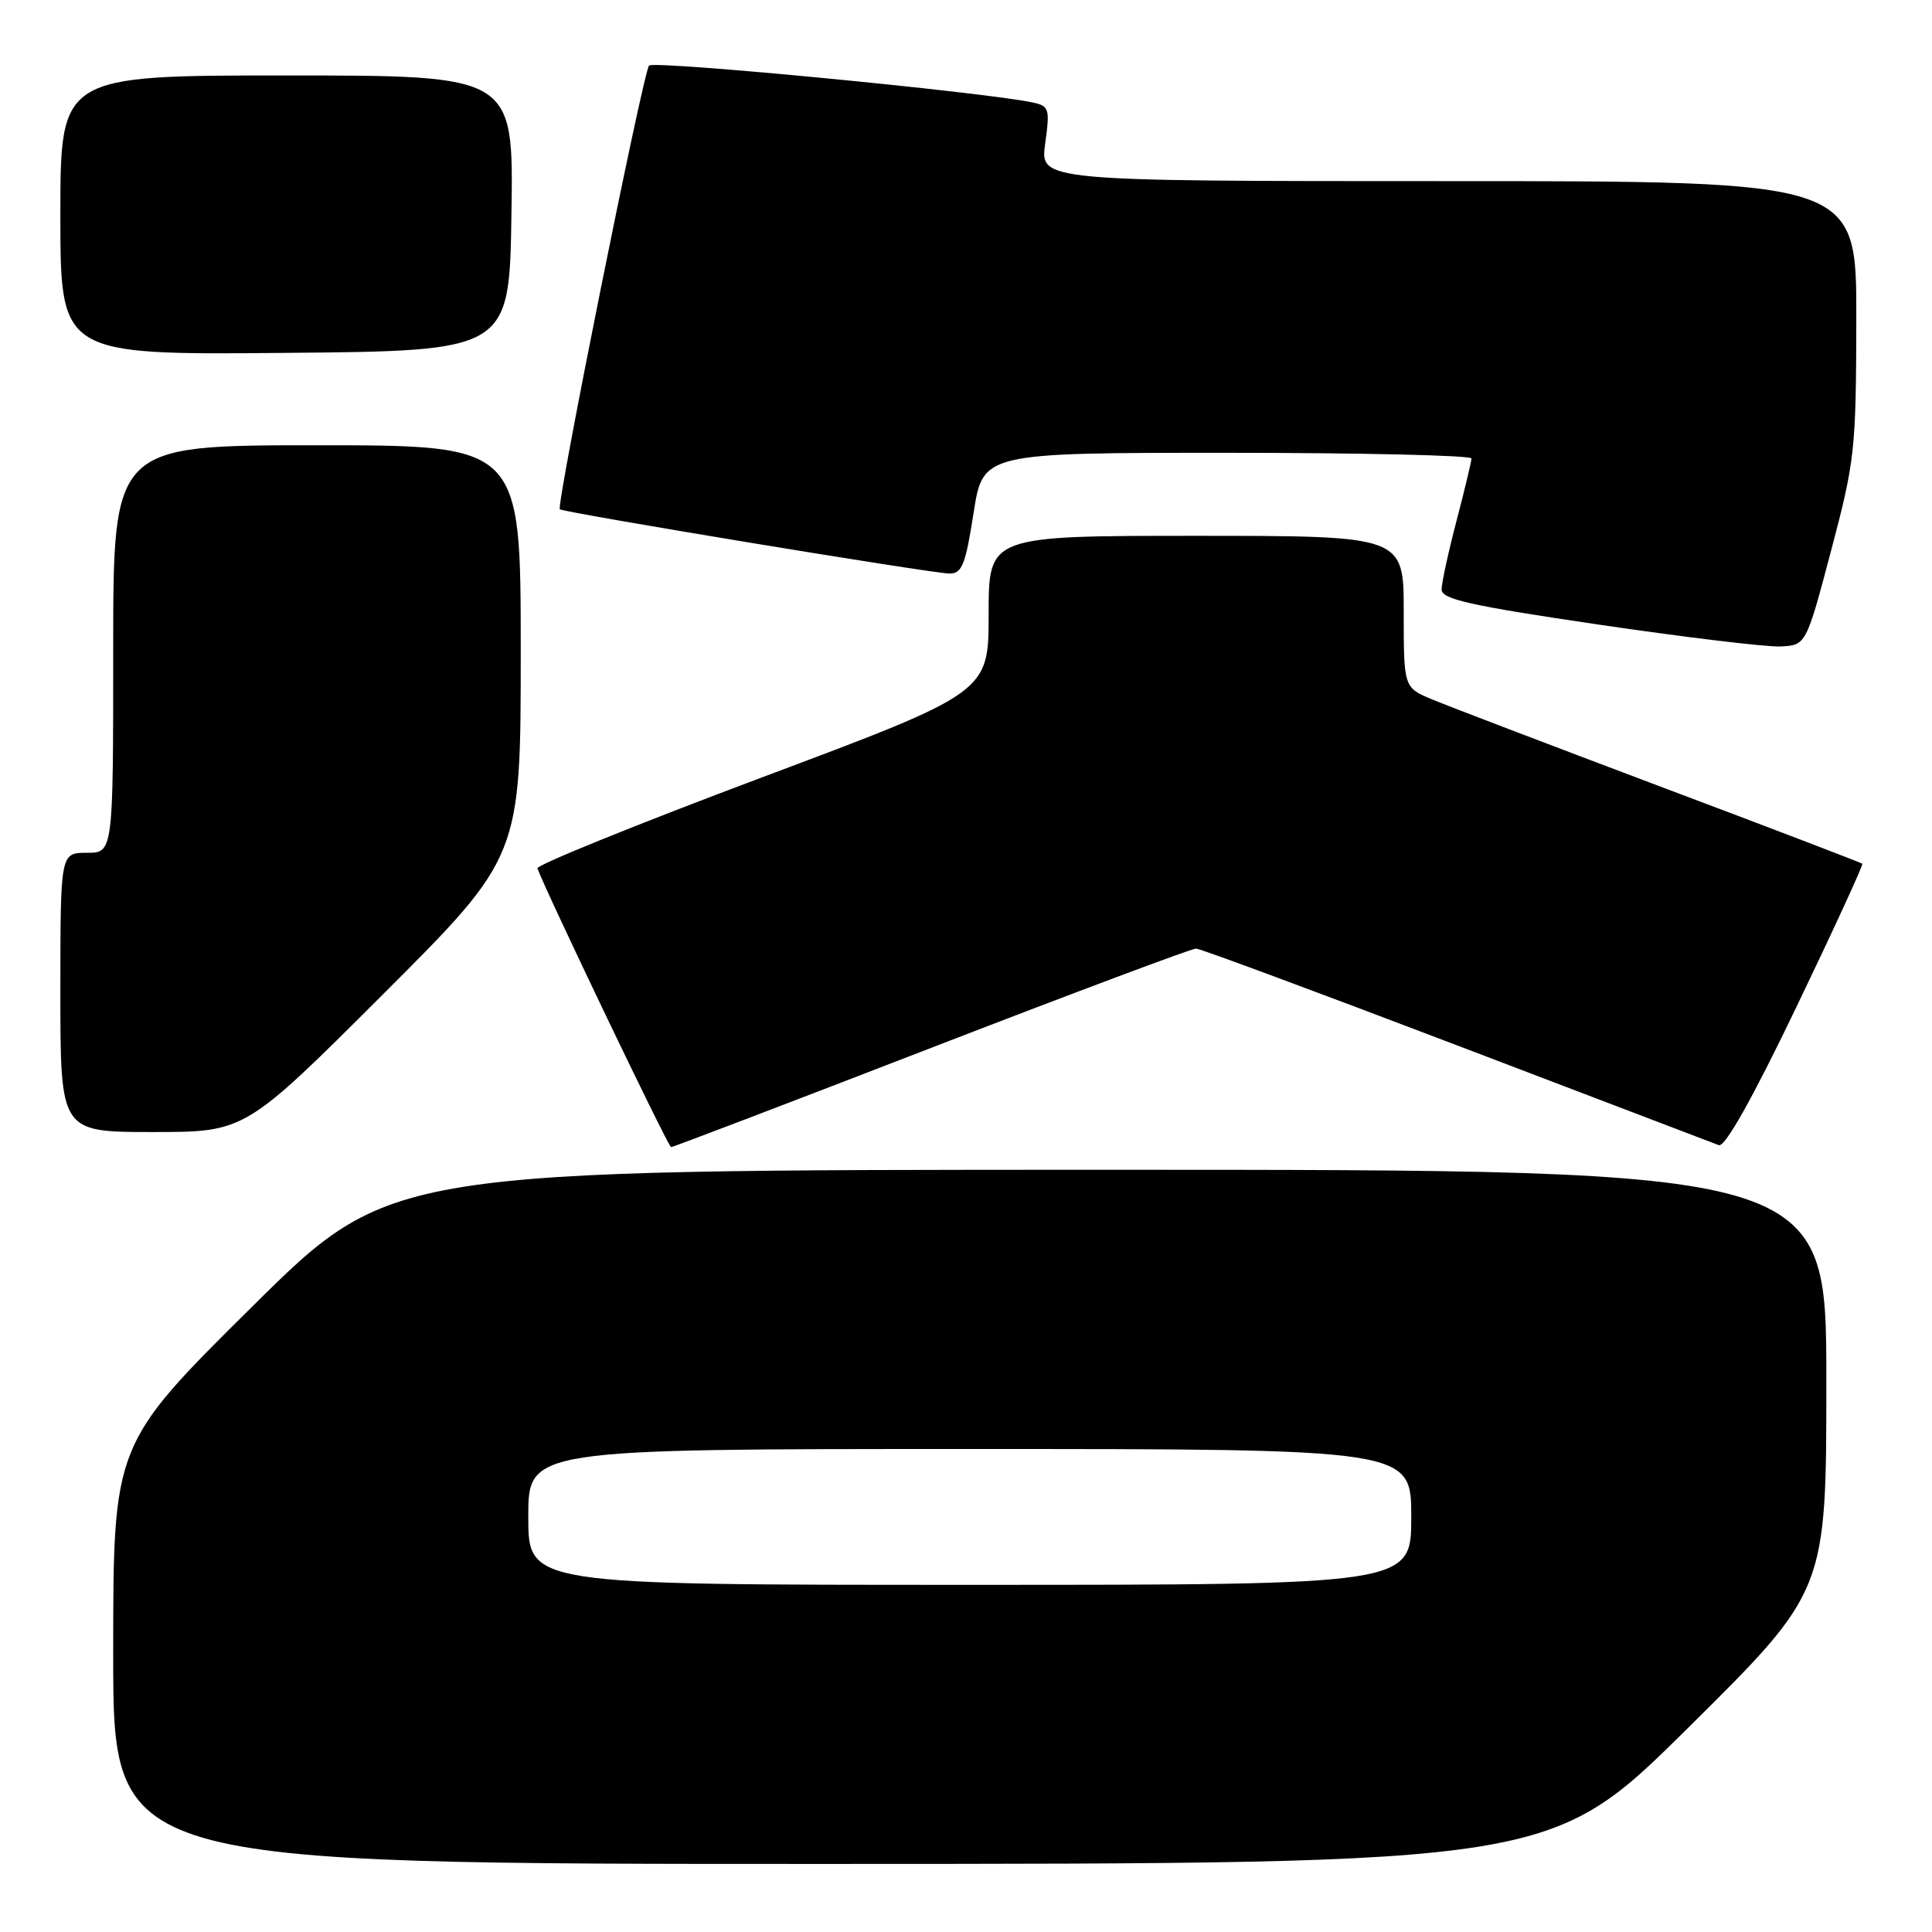 <?xml version="1.0" encoding="UTF-8" standalone="no"?>
<!DOCTYPE svg PUBLIC "-//W3C//DTD SVG 1.1//EN" "http://www.w3.org/Graphics/SVG/1.1/DTD/svg11.dtd" >
<svg xmlns="http://www.w3.org/2000/svg" xmlns:xlink="http://www.w3.org/1999/xlink" version="1.1" viewBox="0 0 256 256">
 <g >
 <path fill="currentColor"
d=" M 223.75 228.88 C 242.00 210.81 242.00 210.81 242.00 182.91 C 242.00 155.00 242.00 155.00 146.86 155.00 C 51.72 155.00 51.72 155.00 33.36 173.19 C 15.00 191.38 15.00 191.38 15.00 219.19 C 15.00 247.00 15.00 247.00 110.25 246.98 C 205.50 246.96 205.50 246.96 223.75 228.88 Z  M 123.43 138.83 C 142.15 131.59 157.92 125.68 158.48 125.69 C 159.04 125.70 174.57 131.47 193.00 138.49 C 211.43 145.52 227.06 151.48 227.75 151.74 C 228.56 152.05 232.19 145.60 238.02 133.46 C 242.98 123.14 246.91 114.59 246.77 114.45 C 246.62 114.31 234.57 109.70 220.00 104.22 C 205.43 98.73 191.81 93.53 189.75 92.67 C 186.00 91.10 186.00 91.10 186.00 81.05 C 186.00 71.00 186.00 71.00 158.50 71.00 C 131.00 71.00 131.00 71.00 131.00 81.37 C 131.00 91.75 131.00 91.75 100.96 103.01 C 84.44 109.21 71.06 114.63 71.21 115.06 C 72.42 118.35 88.55 152.00 88.92 152.00 C 89.18 152.00 104.71 146.07 123.43 138.83 Z  M 50.74 131.76 C 69.00 113.52 69.00 113.52 69.00 86.26 C 69.00 59.00 69.00 59.00 42.00 59.00 C 15.00 59.00 15.00 59.00 15.00 86.00 C 15.00 113.00 15.00 113.00 11.50 113.00 C 8.00 113.00 8.00 113.00 8.00 131.50 C 8.00 150.00 8.00 150.00 20.24 150.00 C 32.48 150.00 32.48 150.00 50.74 131.76 Z  M 242.62 73.00 C 245.78 61.06 245.94 59.68 245.97 42.25 C 246.00 24.00 246.00 24.00 191.91 24.00 C 137.81 24.00 137.81 24.00 138.49 19.04 C 139.13 14.40 139.03 14.05 136.84 13.58 C 130.41 12.20 86.62 7.99 86.00 8.69 C 85.22 9.58 73.67 67.02 74.18 67.48 C 74.67 67.92 123.63 76.00 125.82 76.00 C 127.47 76.00 127.94 74.81 129.00 68.00 C 130.24 60.00 130.24 60.00 162.62 60.00 C 180.43 60.00 194.99 60.34 194.98 60.75 C 194.97 61.16 194.08 64.88 193.00 69.00 C 191.92 73.12 191.03 77.22 191.02 78.09 C 191.00 79.40 194.70 80.23 211.75 82.75 C 223.16 84.43 234.03 85.74 235.90 85.66 C 239.31 85.50 239.31 85.50 242.62 73.00 Z  M 67.77 28.25 C 68.05 10.00 68.05 10.00 38.02 10.00 C 8.00 10.00 8.00 10.00 8.00 28.51 C 8.00 47.03 8.00 47.03 37.75 46.76 C 67.50 46.50 67.50 46.50 67.77 28.25 Z  M 70.00 201.00 C 70.00 192.00 70.00 192.00 128.50 192.00 C 187.00 192.00 187.00 192.00 187.00 201.00 C 187.00 210.00 187.00 210.00 128.50 210.00 C 70.00 210.00 70.00 210.00 70.00 201.00 Z "/>
</g>
</svg>